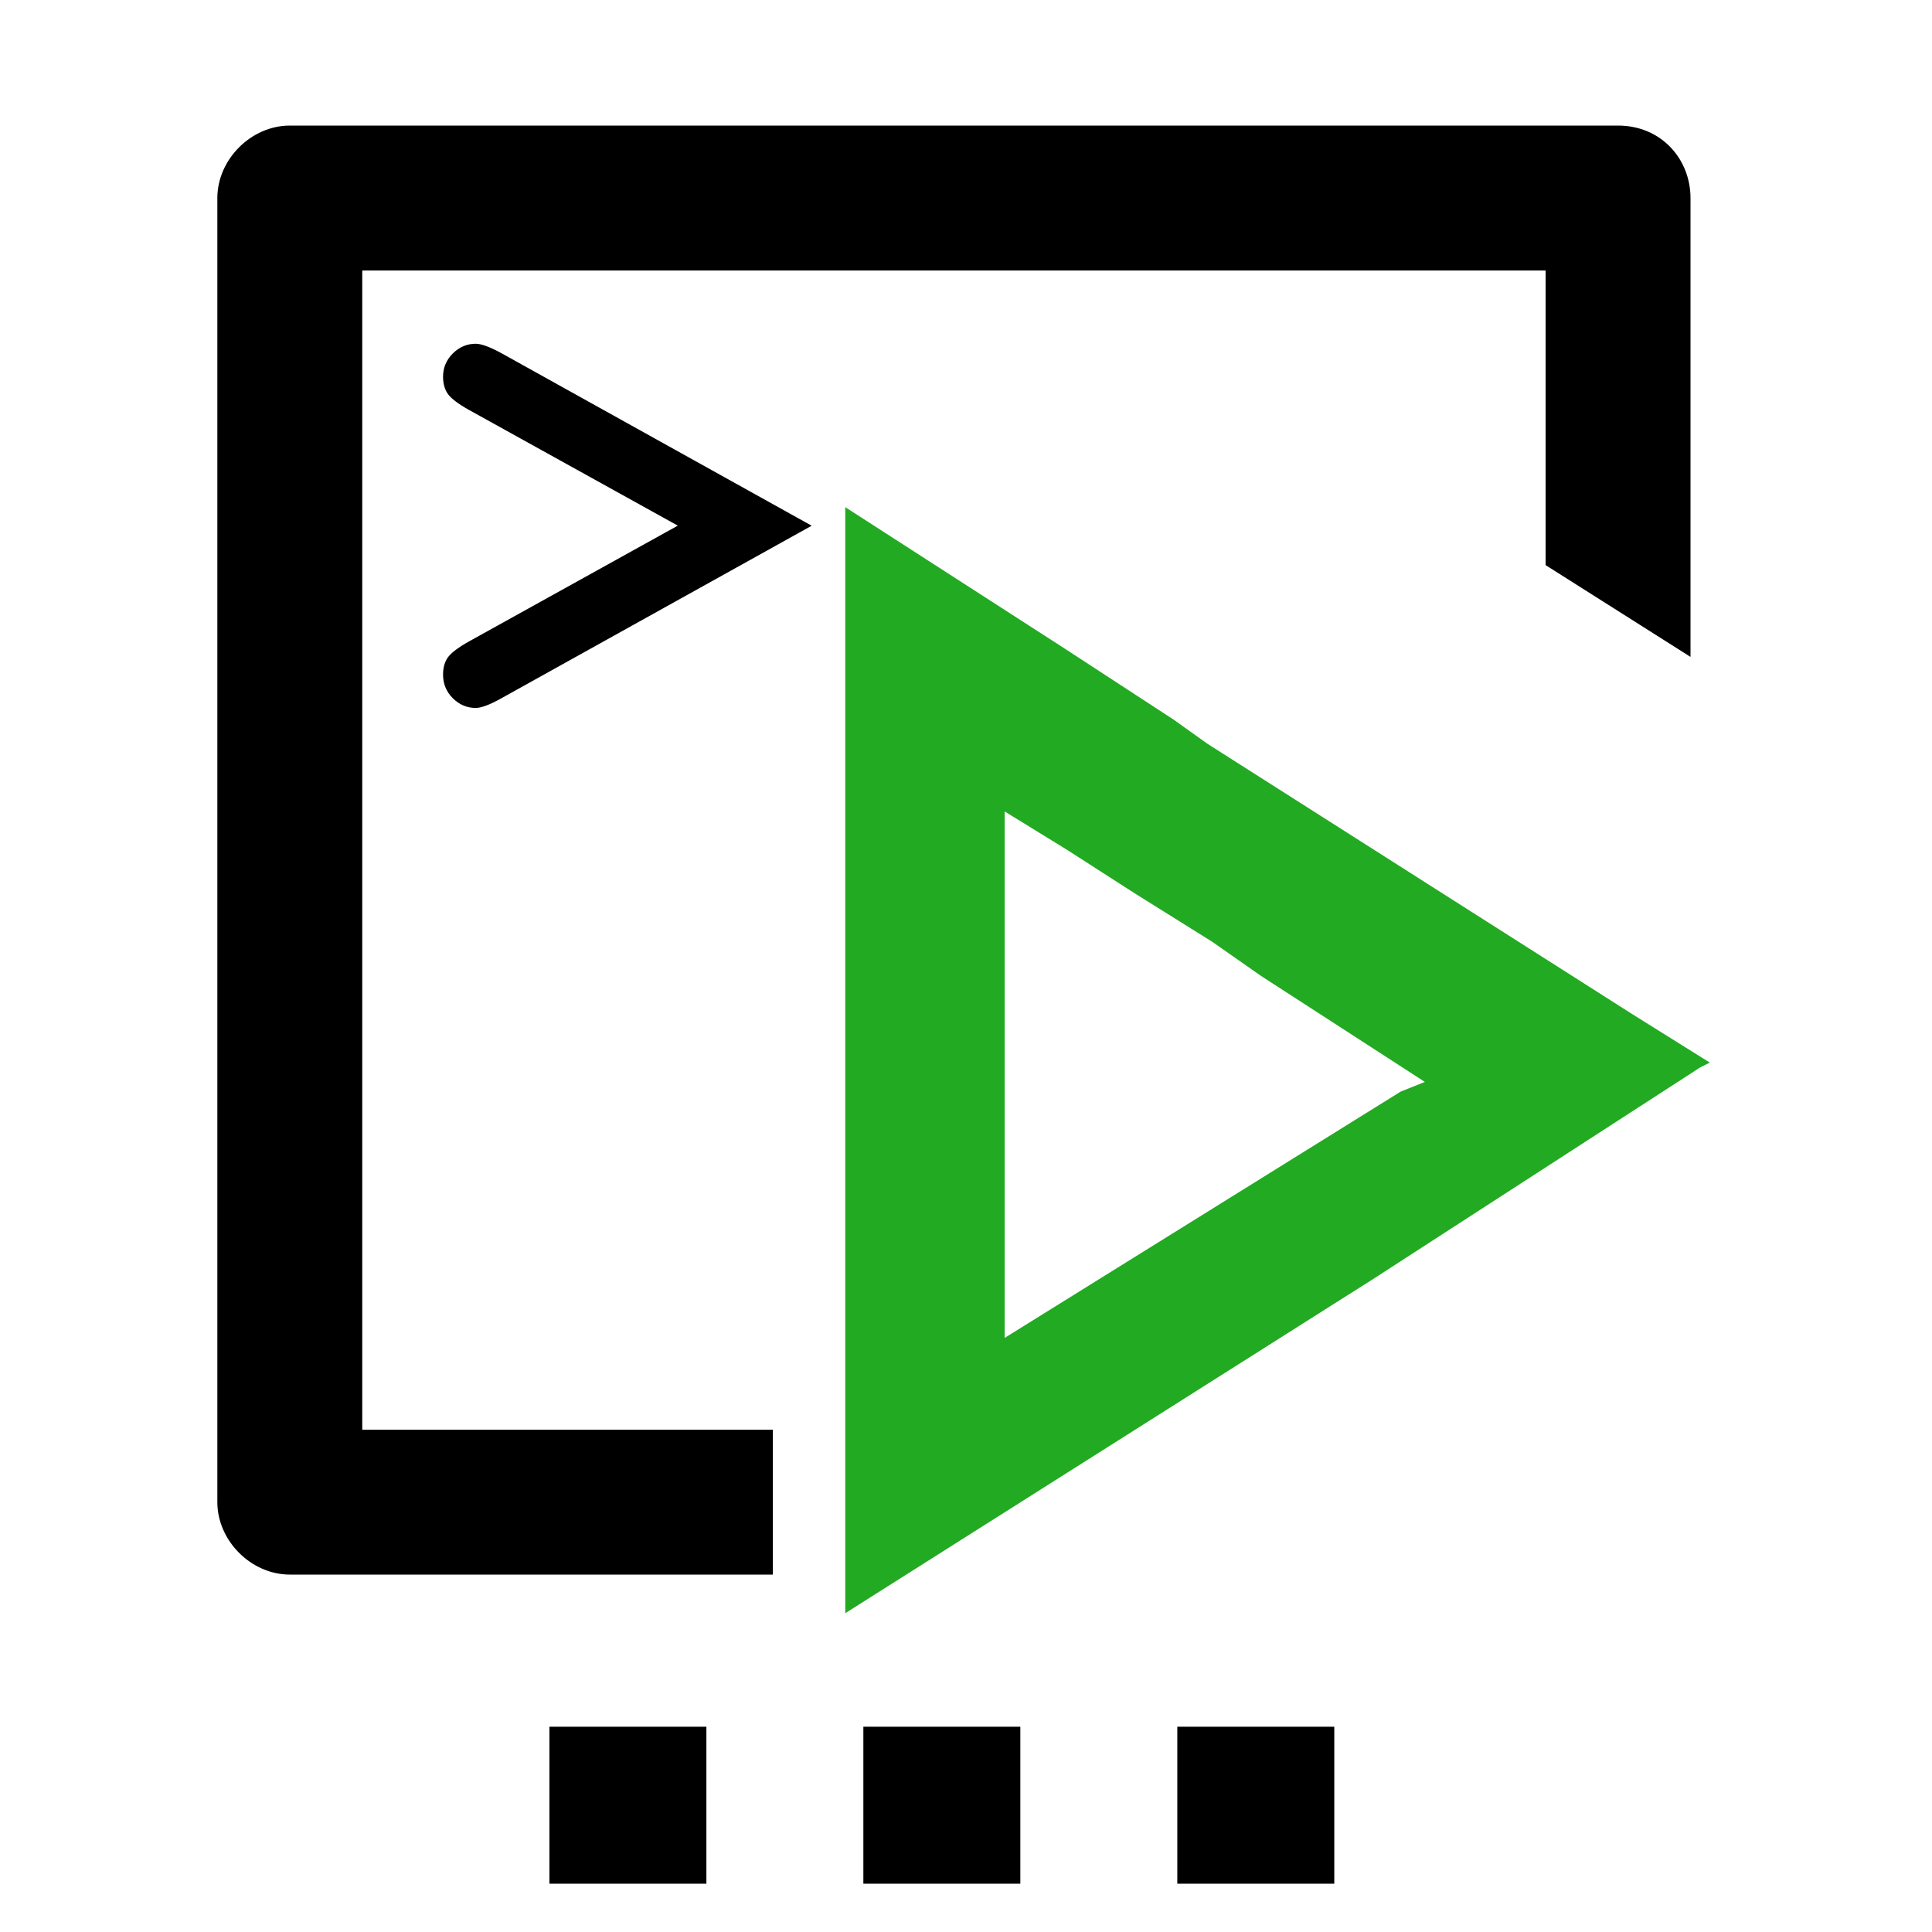 <svg viewBox="0 0 32 32">
<g transform="scale(0.8, 0.8) translate(4,2)">
	<path d="M19.5,0.6H2c-0.8,0-1.5,0.7-1.5,1.5v27c0,0.8,0.7,1.5,1.5,1.5h10v-3H3.5V3.6H28v6.1l3,1.9V2.1C31,1.3,30.4,0.6,29.5,0.6z"/>
	<path fill="#22AA22" d="M29.8,19l-4.4-2.8L21,13.4l-0.7-0.5L18,11.4l-4.5-2.9v22.9l10.9-6.9l6.8-4.4l0.2-0.1L29.8,19z M25,20.6l-8.2,5.1V14.8
		l1.3,0.8l1.4,0.9l1.6,1l1,0.7l3.4,2.2L25,20.6z"/>
    <path transform="translate(-20,-2) scale(1.8)"
       d="M 16.685,6.046 14.285,4.716 q -0.181,-0.101 -0.242,-0.181 -0.058,-0.08 -0.058,-0.202 0,-0.155 0.112,-0.267 0.112,-0.112 0.264,-0.112 0.094,0 0.289,0.105 l 3.575,1.988 -3.575,1.988 q -0.195,0.108 -0.289,0.108 -0.152,0 -0.264,-0.112 -0.112,-0.112 -0.112,-0.271 0,-0.123 0.058,-0.202 0.061,-0.08 0.242,-0.181 L 16.685,6.046 Z"/>
</g>	   
<path transform="scale(1.3, 1.3)" d="M15,24V22H17V24H15M11,24V22H13V24H11M7,24V22H9V24H7Z" />
</svg>
